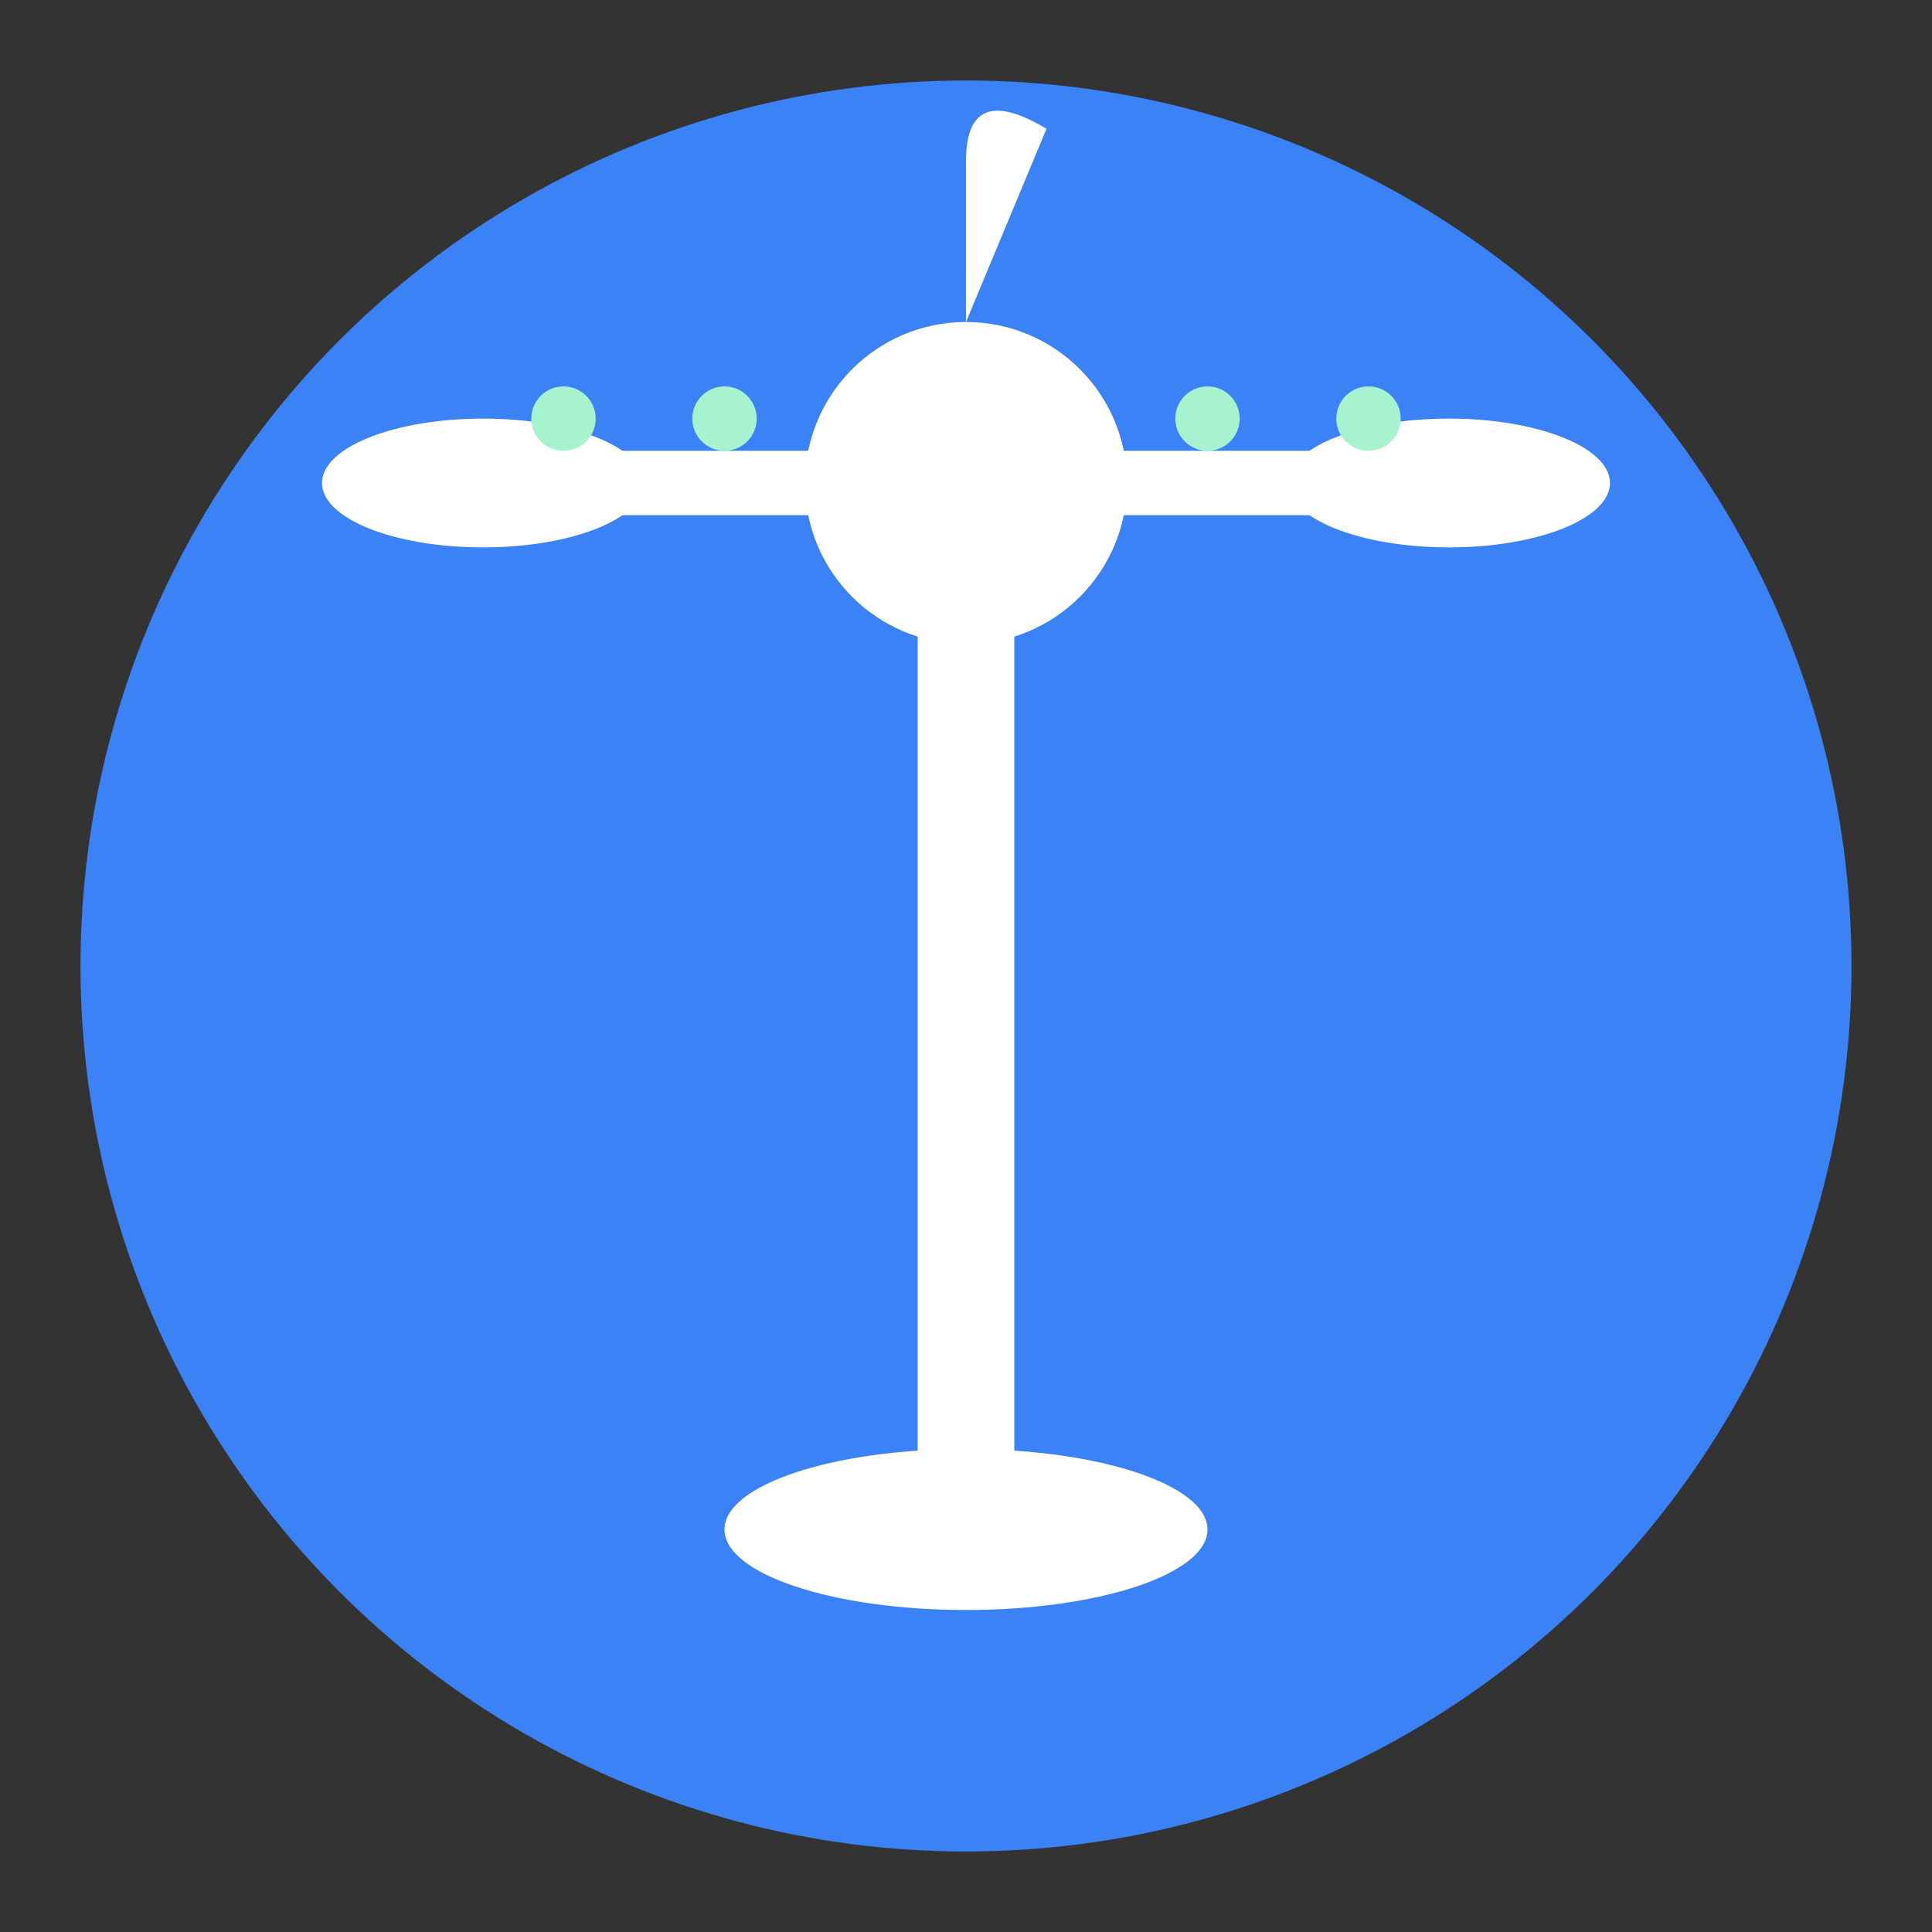 <svg width="240" height="240" viewBox="0 0 120 120" xmlns="http://www.w3.org/2000/svg">
  <rect x="0" y="0" width="120" height="120" fill="#333333" stroke="none"/>
  <!-- 背景圓形 -->
  <circle cx="60" cy="60" r="55" fill="#3b82f6" />
  
  <!-- 天平支架 -->
  <rect x="57" y="30" width="6" height="65" fill="white" />
  <ellipse cx="60" cy="95" rx="15" ry="5" fill="white" />
  
  <!-- 天平頂部 -->
  <circle cx="60" cy="30" r="10" fill="white" />
  <path d="M60 20 L60 10 Q60 5 65 8 L60 20" fill="white" />
  
  <!-- 天平左側 - 改為水平 -->
  <path d="M30 30 L60 30 L90 30" stroke="white" stroke-width="4" fill="none" />
  <ellipse cx="30" cy="30" rx="10" ry="4" fill="white" />
  
  <!-- 天平右側 - 改為水平 -->
  <ellipse cx="90" cy="30" rx="10" ry="4" fill="white" />
  
  <!-- 數據流動效果（AI元素） -->
  <circle cx="35" cy="26" r="2" fill="#a7f3d0" />
  <circle cx="45" cy="26" r="2" fill="#a7f3d0" />
  <circle cx="75" cy="26" r="2" fill="#a7f3d0" />
  <circle cx="85" cy="26" r="2" fill="#a7f3d0" />
</svg> 